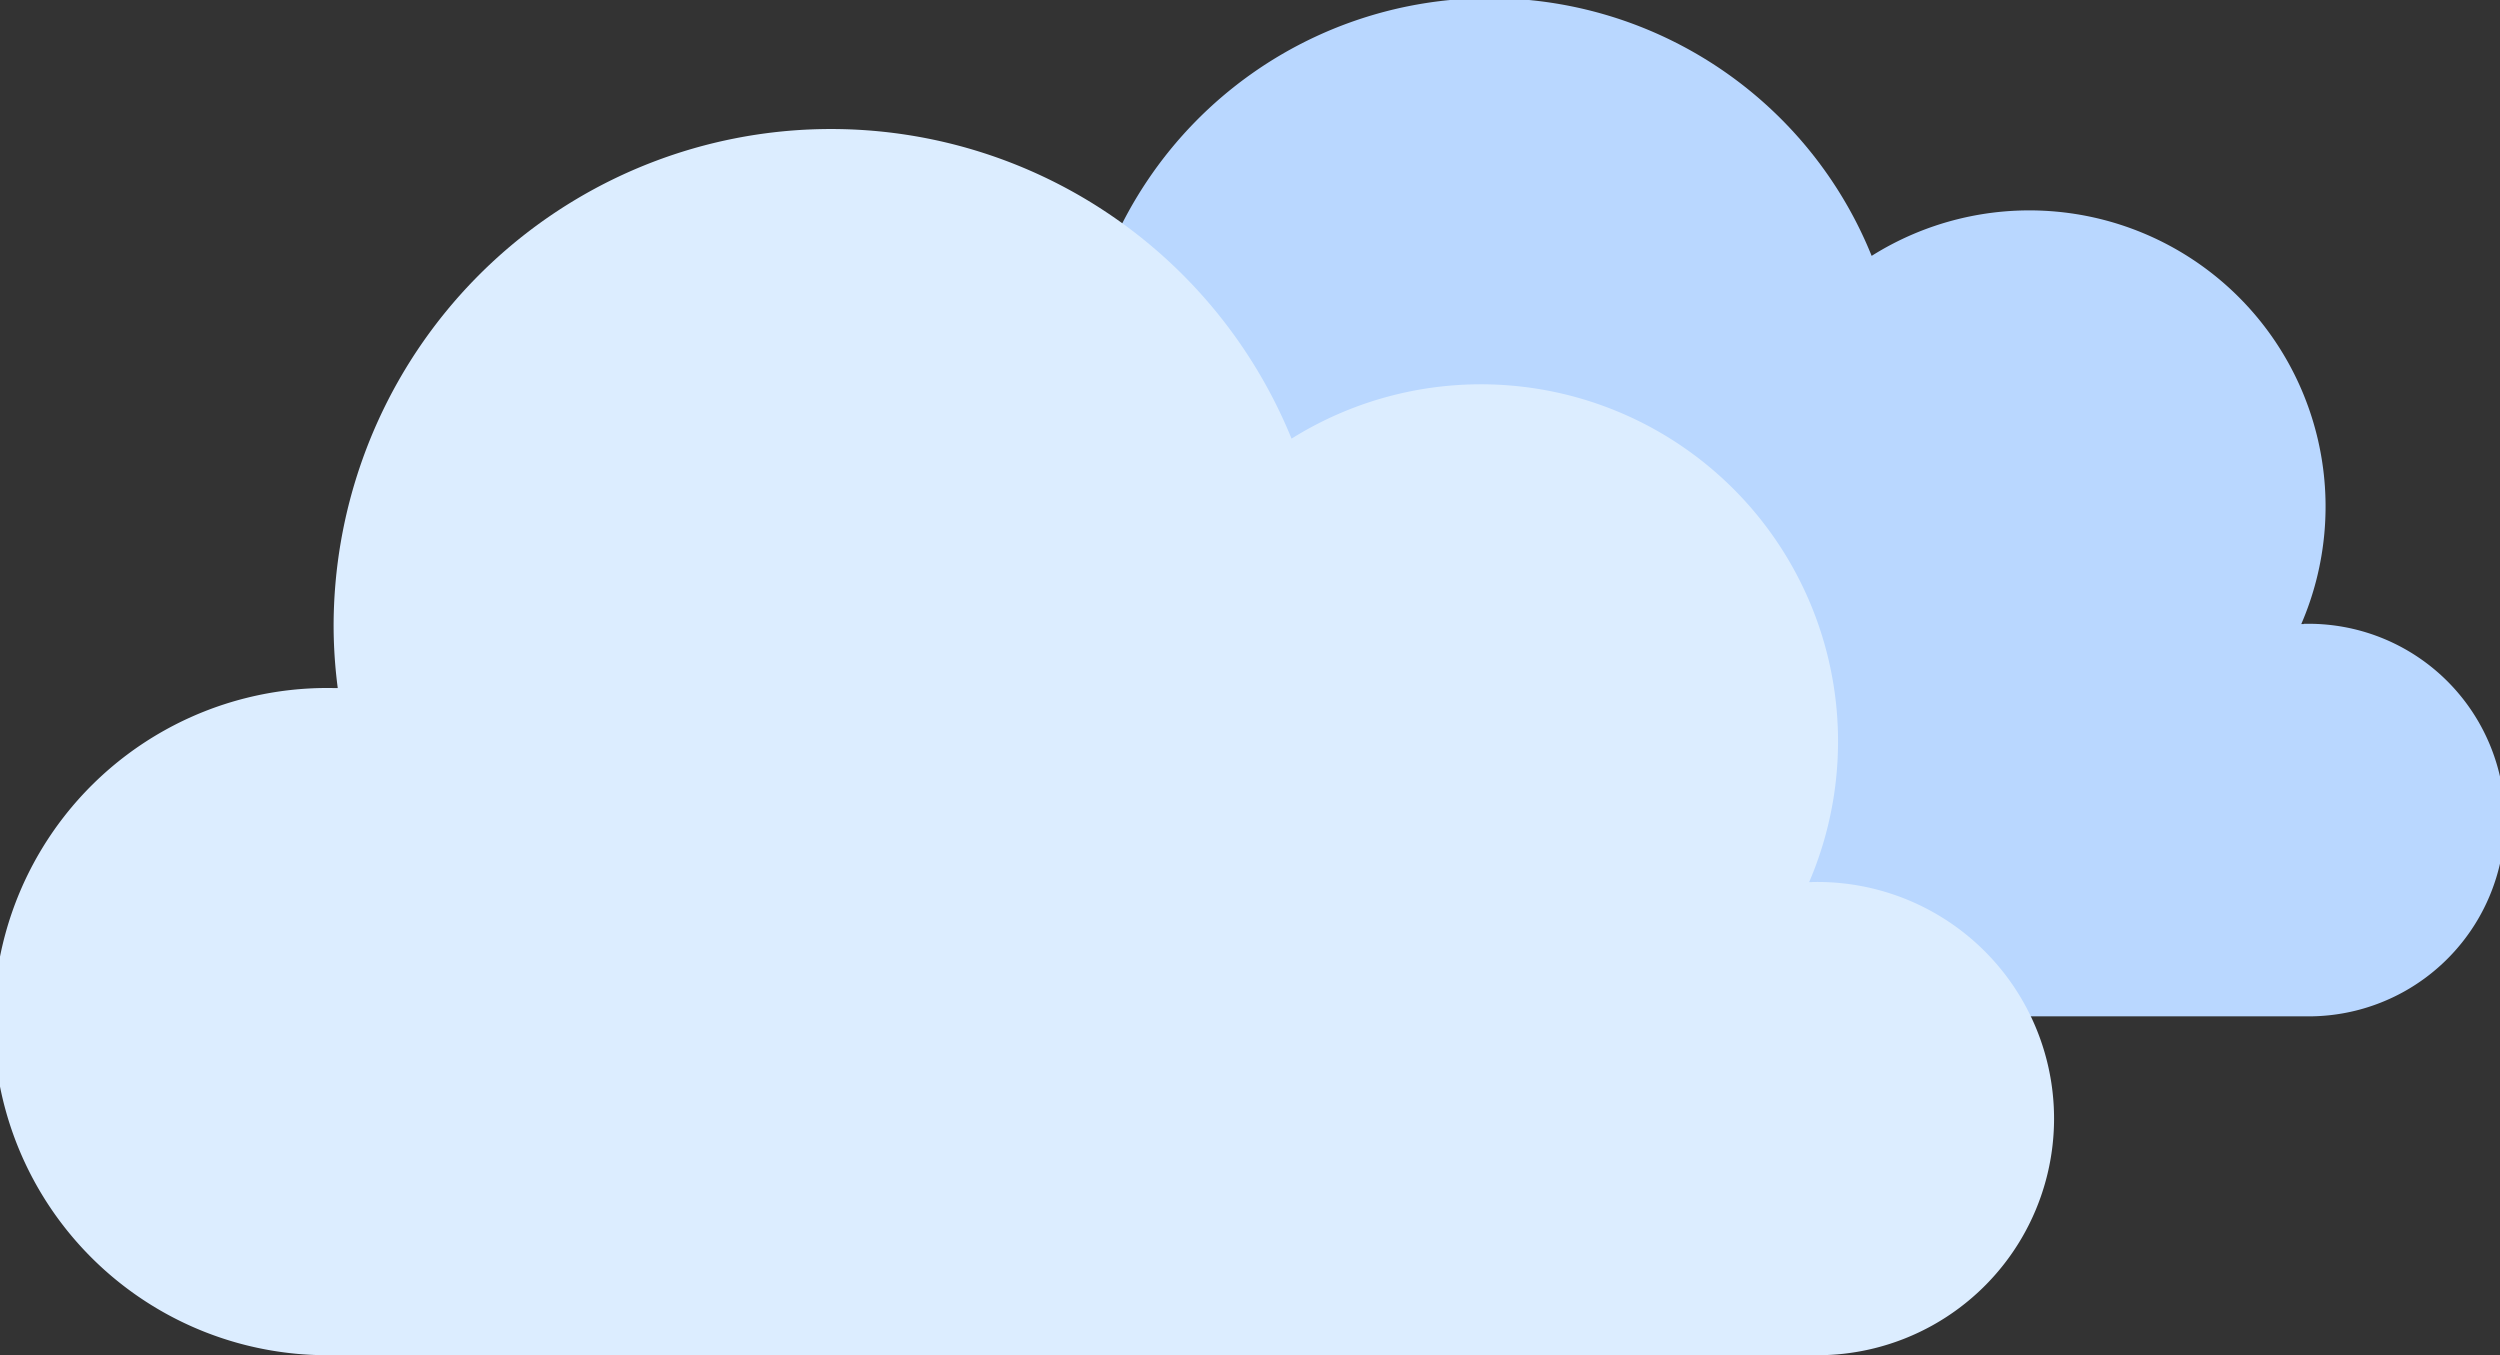 <svg xmlns="http://www.w3.org/2000/svg" viewBox="0 0 205.18 111.23"><rect x="0" y="0" width="205.18" height="111.23" fill="#333333" stroke="none"/><defs><style>.cls-1{fill:#b9d7ff;}.cls-2{fill:#dcedff;}</style></defs><g id="Layer_2" data-name="Layer 2"><g id="Layer_1-2" data-name="Layer 1"><path class="cls-1" d="M189.07,51.22l-.2,0A24.31,24.31,0,0,0,153.61,21a33.82,33.82,0,0,0-64.9,17h-.28a22.71,22.71,0,1,0,0,45.41H189.07a16.11,16.11,0,1,0,0-32.21Z"/><path class="cls-2" d="M148.72,72.4c-.08,0-.16,0-.24,0A29.31,29.31,0,0,0,106,36,40.82,40.82,0,0,0,27.38,51.47a39.71,39.71,0,0,0,.34,5l-.34,0a27.38,27.38,0,1,0,0,54.75H148.72a19.42,19.42,0,1,0,0-38.83Z"/></g></g></svg>